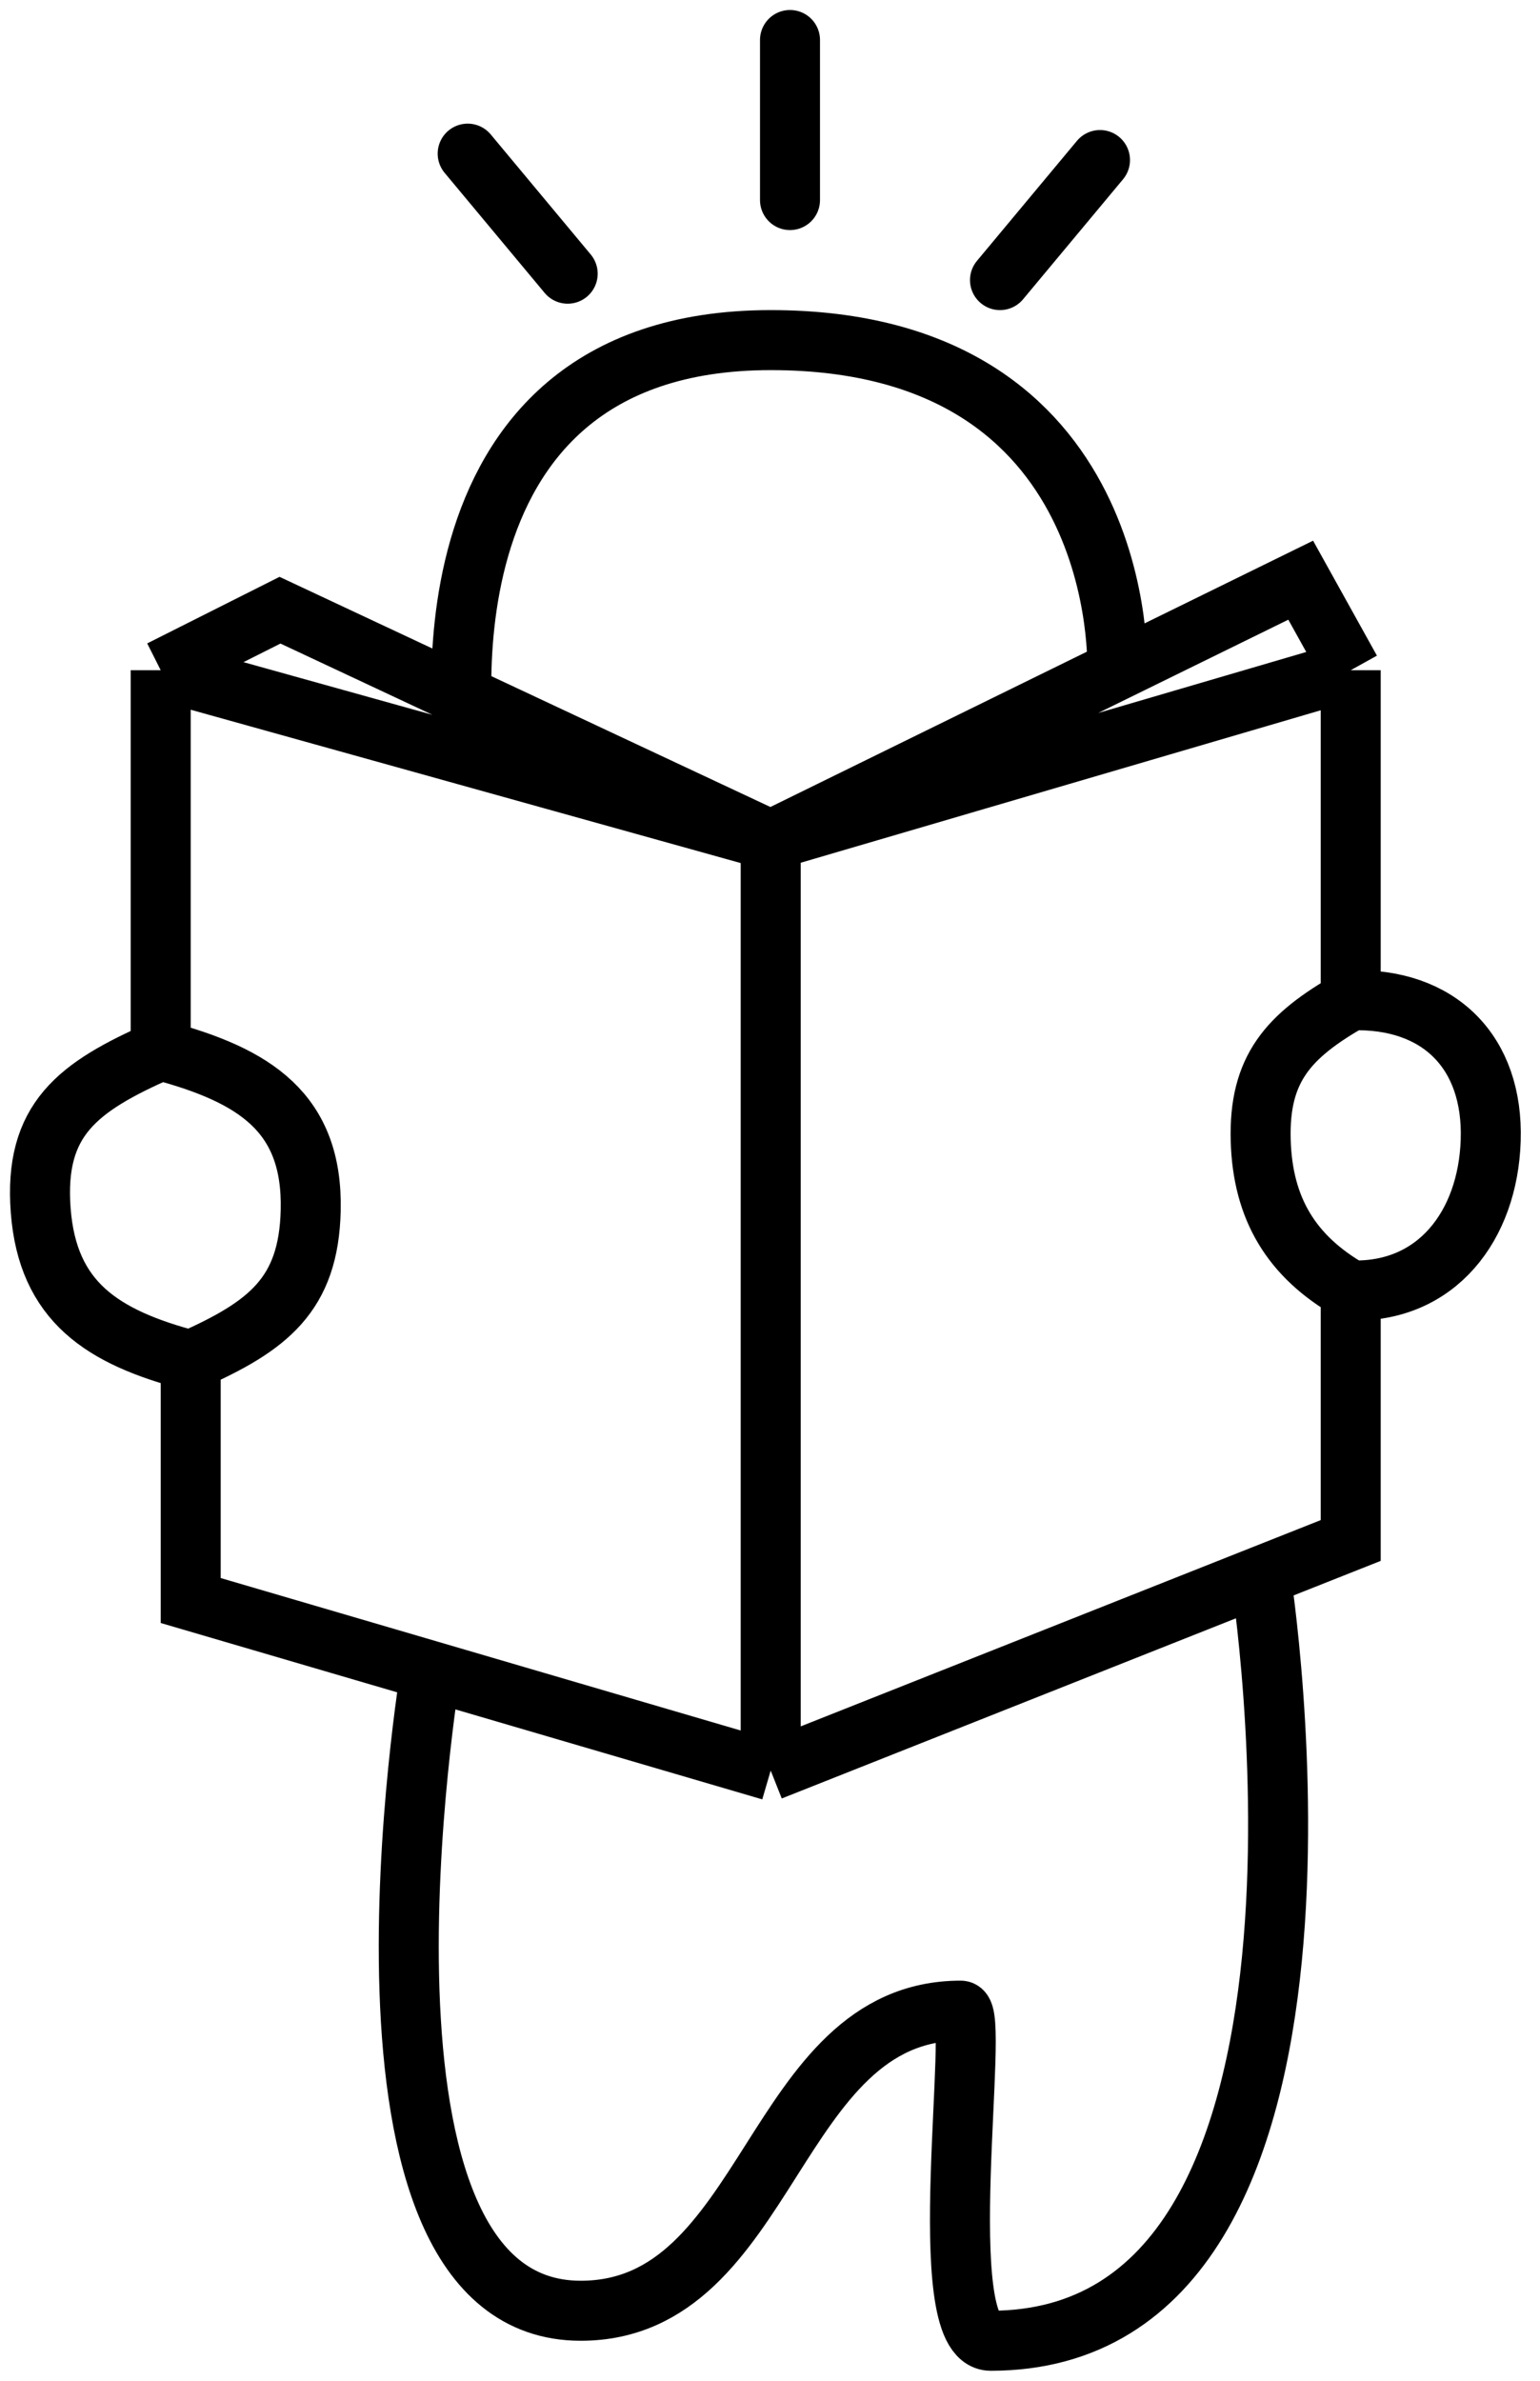 <svg width="77" height="119" viewBox="0 0 77 119" fill="none" xmlns="http://www.w3.org/2000/svg">
<path d="M8.035 33.5C8.035 33.5 8.035 45.861 8.035 52.5M8.035 33.5L23.285 37.75M8.035 33.5L14 30.5L38.535 42M8.035 52.5C12.752 53.757 15.649 55.62 15.535 60.5C15.437 64.723 13.396 66.285 9.535 68M8.035 52.5C3.867 54.334 1.692 55.959 2.035 60.5C2.381 65.062 5.11 66.838 9.535 68M9.535 68C9.535 72.1 9.535 80 9.535 80L21.535 83.517M38.535 88.5V42M38.535 88.5L53.035 82.75L63.035 78.784M38.535 88.5L21.535 83.517M38.535 42L67.535 33.5M38.535 42L23.285 37.75M38.535 42L55.862 33.5M67.535 33.5C67.535 33.5 67.535 43.947 67.535 50M67.535 33.5L65.035 29L55.862 33.5M67.535 50C64.421 51.775 62.935 53.417 63.035 57C63.131 60.414 64.568 62.809 67.535 64.5M67.535 50C71.951 49.858 74.678 52.584 74.535 57C74.397 61.28 71.816 64.638 67.535 64.5M67.535 64.5C67.535 69.382 67.535 77 67.535 77L63.035 78.784M21.535 83.517C21.535 83.517 16.206 115.5 29.035 115.5C38.535 115.5 38.582 100.5 48.035 100.5C49.035 100.5 46.535 117 49.535 117C69.035 117 63.035 78.784 63.035 78.784M23.285 37.75C23.285 37.75 20.028 17 38.535 17C56.535 17 55.862 33.5 55.862 33.5" stroke="black" stroke-width="3"/>
<path d="M23.384 7.68L28.384 13.68" stroke="black" stroke-width="3" stroke-linecap="round"/>
<path d="M55 8L50 14" stroke="black" stroke-width="3" stroke-linecap="round"/>
<path d="M39.5 2V10" stroke="black" stroke-width="3" stroke-linecap="round"/>
</svg>
